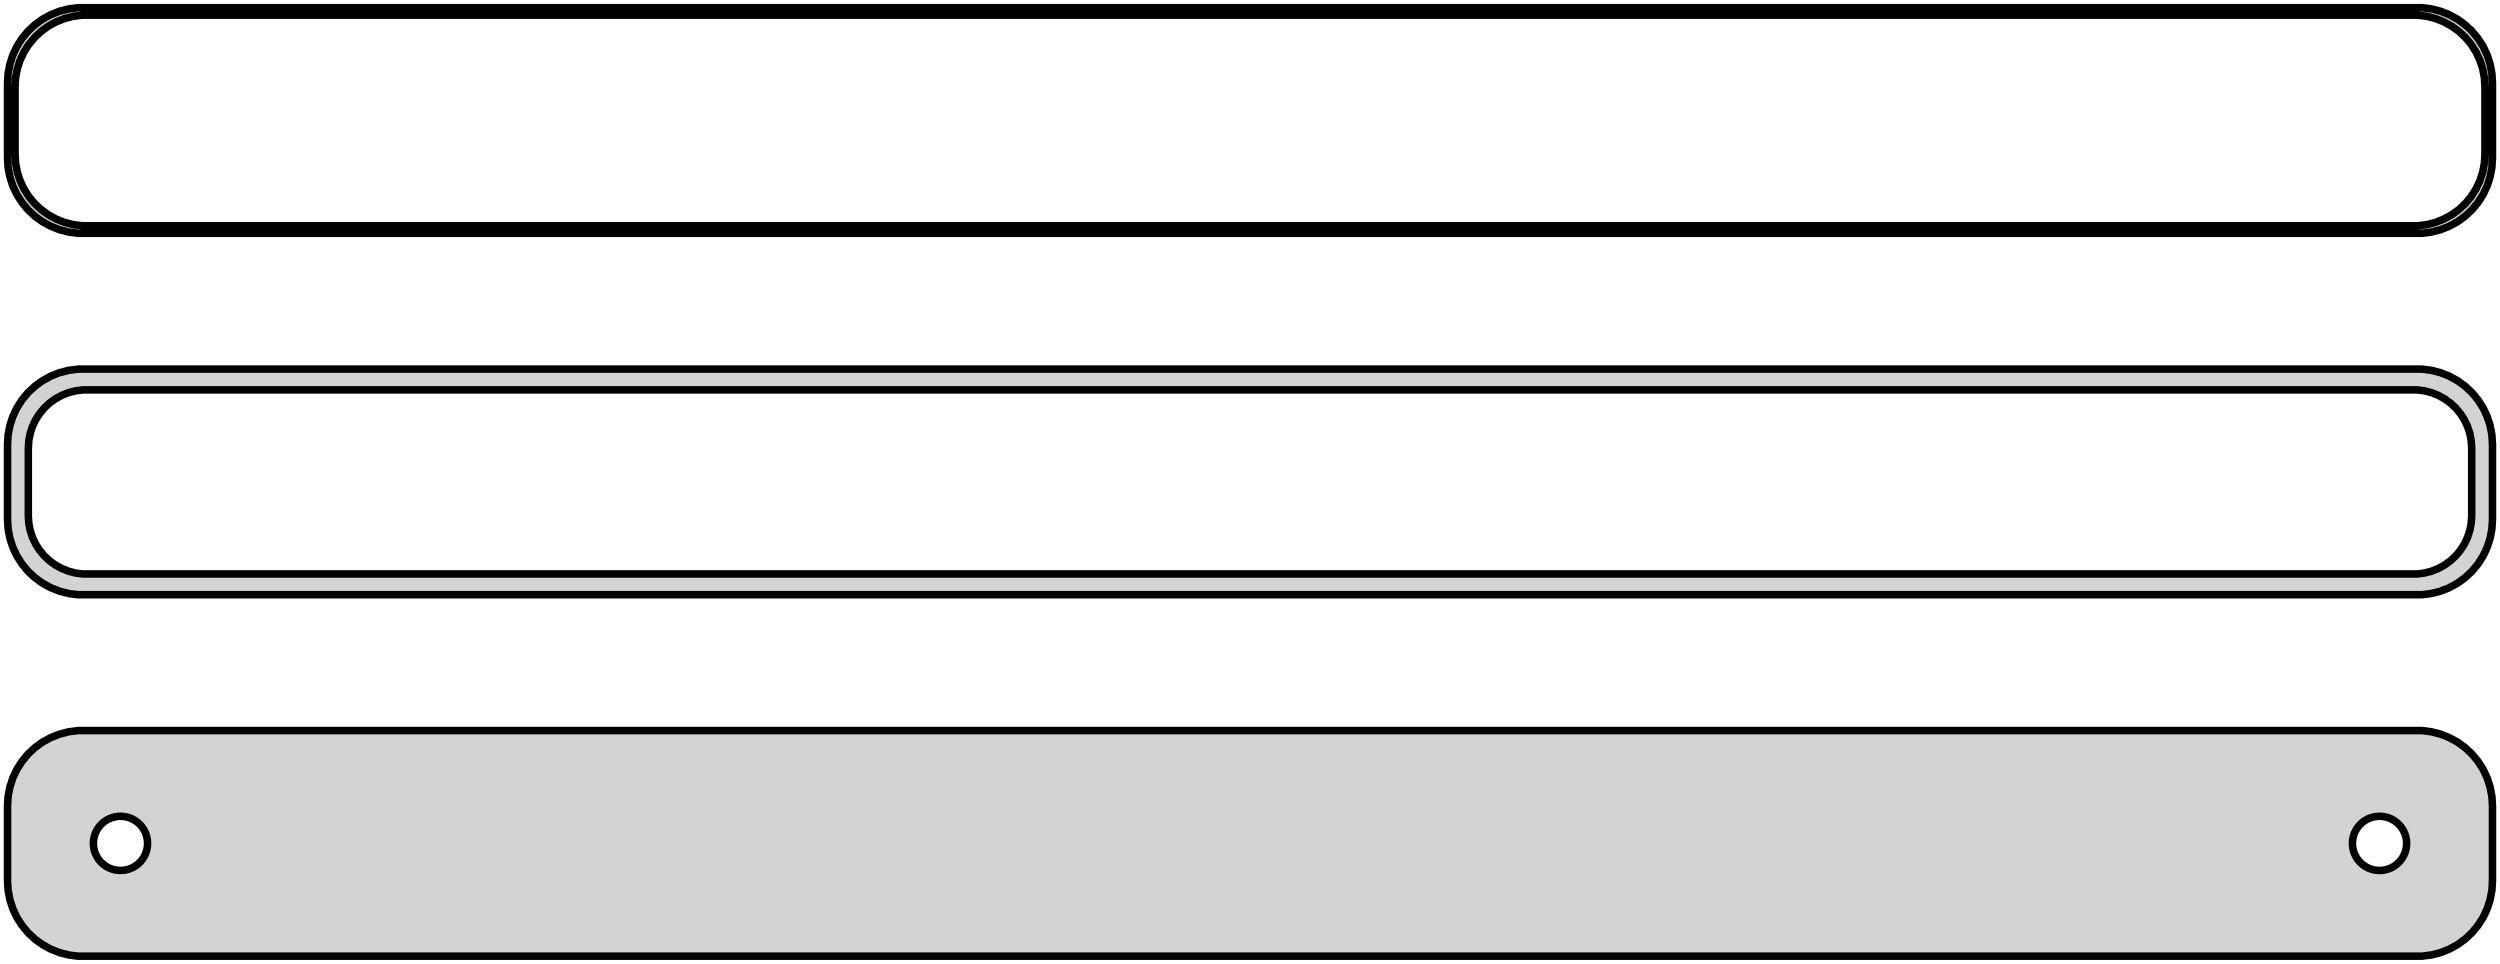 <?xml version="1.0" standalone="no"?>
<!DOCTYPE svg PUBLIC "-//W3C//DTD SVG 1.1//EN" "http://www.w3.org/Graphics/SVG/1.1/DTD/svg11.dtd">
<svg width="166mm" height="64mm" viewBox="-83 -104 166 64" xmlns="http://www.w3.org/2000/svg" version="1.1">
<title>OpenSCAD Model</title>
<path d="
M 78.437,-88.589 L 79.045,-88.745 L 79.629,-88.976 L 80.179,-89.278 L 80.687,-89.647 L 81.145,-90.077
 L 81.545,-90.561 L 81.882,-91.091 L 82.149,-91.659 L 82.343,-92.257 L 82.461,-92.873 L 82.5,-93.5
 L 82.5,-98.5 L 82.461,-99.127 L 82.343,-99.743 L 82.149,-100.341 L 81.882,-100.909 L 81.545,-101.439
 L 81.145,-101.923 L 80.687,-102.353 L 80.179,-102.722 L 79.629,-103.024 L 79.045,-103.255 L 78.437,-103.411
 L 77.814,-103.49 L -77.814,-103.49 L -78.437,-103.411 L -79.045,-103.255 L -79.629,-103.024 L -80.179,-102.722
 L -80.687,-102.353 L -81.145,-101.923 L -81.545,-101.439 L -81.882,-100.909 L -82.149,-100.341 L -82.343,-99.743
 L -82.461,-99.127 L -82.5,-98.5 L -82.5,-93.5 L -82.461,-92.873 L -82.343,-92.257 L -82.149,-91.659
 L -81.882,-91.091 L -81.545,-90.561 L -81.145,-90.077 L -80.687,-89.647 L -80.179,-89.278 L -79.629,-88.976
 L -79.045,-88.745 L -78.437,-88.589 L -77.814,-88.51 L 77.814,-88.51 z
M -77.548,-89.009 L -78.14,-89.084 L -78.718,-89.233 L -79.272,-89.452 L -79.795,-89.74 L -80.278,-90.09
 L -80.713,-90.498 L -81.093,-90.958 L -81.412,-91.462 L -81.666,-92.001 L -81.851,-92.569 L -81.963,-93.155
 L -82,-93.75 L -82,-98.25 L -81.963,-98.845 L -81.851,-99.431 L -81.666,-99.999 L -81.412,-100.538
 L -81.093,-101.042 L -80.713,-101.502 L -80.278,-101.91 L -79.795,-102.261 L -79.272,-102.548 L -78.718,-102.768
 L -78.14,-102.916 L -77.548,-102.991 L 77.548,-102.991 L 78.14,-102.916 L 78.718,-102.768 L 79.272,-102.548
 L 79.795,-102.261 L 80.278,-101.91 L 80.713,-101.502 L 81.093,-101.042 L 81.412,-100.538 L 81.666,-99.999
 L 81.851,-99.431 L 81.963,-98.845 L 82,-98.25 L 82,-93.75 L 81.963,-93.155 L 81.851,-92.569
 L 81.666,-92.001 L 81.412,-91.462 L 81.093,-90.958 L 80.713,-90.498 L 80.278,-90.09 L 79.795,-89.74
 L 79.272,-89.452 L 78.718,-89.233 L 78.14,-89.084 L 77.548,-89.009 z
M 78.437,-64.589 L 79.045,-64.745 L 79.629,-64.976 L 80.179,-65.278 L 80.687,-65.647 L 81.145,-66.077
 L 81.545,-66.561 L 81.882,-67.091 L 82.149,-67.659 L 82.343,-68.257 L 82.461,-68.873 L 82.5,-69.5
 L 82.5,-74.5 L 82.461,-75.127 L 82.343,-75.743 L 82.149,-76.341 L 81.882,-76.909 L 81.545,-77.439
 L 81.145,-77.923 L 80.687,-78.353 L 80.179,-78.722 L 79.629,-79.024 L 79.045,-79.255 L 78.437,-79.411
 L 77.814,-79.49 L -77.814,-79.49 L -78.437,-79.411 L -79.045,-79.255 L -79.629,-79.024 L -80.179,-78.722
 L -80.687,-78.353 L -81.145,-77.923 L -81.545,-77.439 L -81.882,-76.909 L -82.149,-76.341 L -82.343,-75.743
 L -82.461,-75.127 L -82.5,-74.5 L -82.5,-69.5 L -82.461,-68.873 L -82.343,-68.257 L -82.149,-67.659
 L -81.882,-67.091 L -81.545,-66.561 L -81.145,-66.077 L -80.687,-65.647 L -80.179,-65.278 L -79.629,-64.976
 L -79.045,-64.745 L -78.437,-64.589 L -77.814,-64.51 L 77.814,-64.51 z
M -77.493,-65.888 L -77.975,-65.949 L -78.446,-66.07 L -78.897,-66.249 L -79.323,-66.483 L -79.716,-66.769
 L -80.071,-67.101 L -80.38,-67.476 L -80.641,-67.886 L -80.848,-68.326 L -80.998,-68.788 L -81.089,-69.265
 L -81.12,-69.75 L -81.12,-74.25 L -81.089,-74.735 L -80.998,-75.212 L -80.848,-75.674 L -80.641,-76.114
 L -80.38,-76.524 L -80.071,-76.899 L -79.716,-77.231 L -79.323,-77.517 L -78.897,-77.751 L -78.446,-77.93
 L -77.975,-78.051 L -77.493,-78.112 L 77.493,-78.112 L 77.975,-78.051 L 78.446,-77.93 L 78.897,-77.751
 L 79.323,-77.517 L 79.716,-77.231 L 80.071,-76.899 L 80.38,-76.524 L 80.641,-76.114 L 80.848,-75.674
 L 80.998,-75.212 L 81.089,-74.735 L 81.12,-74.25 L 81.12,-69.75 L 81.089,-69.265 L 80.998,-68.788
 L 80.848,-68.326 L 80.641,-67.886 L 80.38,-67.476 L 80.071,-67.101 L 79.716,-66.769 L 79.323,-66.483
 L 78.897,-66.249 L 78.446,-66.07 L 77.975,-65.949 L 77.493,-65.888 z
M 78.437,-40.589 L 79.045,-40.745 L 79.629,-40.976 L 80.179,-41.278 L 80.687,-41.647 L 81.145,-42.077
 L 81.545,-42.561 L 81.882,-43.091 L 82.149,-43.659 L 82.343,-44.257 L 82.461,-44.873 L 82.5,-45.5
 L 82.5,-50.5 L 82.461,-51.127 L 82.343,-51.743 L 82.149,-52.341 L 81.882,-52.909 L 81.545,-53.439
 L 81.145,-53.923 L 80.687,-54.353 L 80.179,-54.722 L 79.629,-55.024 L 79.045,-55.255 L 78.437,-55.411
 L 77.814,-55.49 L -77.814,-55.49 L -78.437,-55.411 L -79.045,-55.255 L -79.629,-55.024 L -80.179,-54.722
 L -80.687,-54.353 L -81.145,-53.923 L -81.545,-53.439 L -81.882,-52.909 L -82.149,-52.341 L -82.343,-51.743
 L -82.461,-51.127 L -82.5,-50.5 L -82.5,-45.5 L -82.461,-44.873 L -82.343,-44.257 L -82.149,-43.659
 L -81.882,-43.091 L -81.545,-42.561 L -81.145,-42.077 L -80.687,-41.647 L -80.179,-41.278 L -79.629,-40.976
 L -79.045,-40.745 L -78.437,-40.589 L -77.814,-40.51 L 77.814,-40.51 z
M -75.113,-46.204 L -75.337,-46.232 L -75.556,-46.288 L -75.766,-46.371 L -75.965,-46.48 L -76.147,-46.613
 L -76.312,-46.768 L -76.456,-46.942 L -76.577,-47.133 L -76.674,-47.337 L -76.743,-47.552 L -76.786,-47.774
 L -76.8,-48 L -76.786,-48.226 L -76.743,-48.448 L -76.674,-48.663 L -76.577,-48.867 L -76.456,-49.058
 L -76.312,-49.232 L -76.147,-49.387 L -75.965,-49.52 L -75.766,-49.629 L -75.556,-49.712 L -75.337,-49.768
 L -75.113,-49.796 L -74.887,-49.796 L -74.663,-49.768 L -74.444,-49.712 L -74.234,-49.629 L -74.035,-49.52
 L -73.853,-49.387 L -73.688,-49.232 L -73.544,-49.058 L -73.423,-48.867 L -73.326,-48.663 L -73.257,-48.448
 L -73.214,-48.226 L -73.2,-48 L -73.214,-47.774 L -73.257,-47.552 L -73.326,-47.337 L -73.423,-47.133
 L -73.544,-46.942 L -73.688,-46.768 L -73.853,-46.613 L -74.035,-46.48 L -74.234,-46.371 L -74.444,-46.288
 L -74.663,-46.232 L -74.887,-46.204 z
M 74.887,-46.204 L 74.663,-46.232 L 74.444,-46.288 L 74.234,-46.371 L 74.035,-46.48 L 73.853,-46.613
 L 73.688,-46.768 L 73.544,-46.942 L 73.423,-47.133 L 73.326,-47.337 L 73.257,-47.552 L 73.214,-47.774
 L 73.2,-48 L 73.214,-48.226 L 73.257,-48.448 L 73.326,-48.663 L 73.423,-48.867 L 73.544,-49.058
 L 73.688,-49.232 L 73.853,-49.387 L 74.035,-49.52 L 74.234,-49.629 L 74.444,-49.712 L 74.663,-49.768
 L 74.887,-49.796 L 75.113,-49.796 L 75.337,-49.768 L 75.556,-49.712 L 75.766,-49.629 L 75.965,-49.52
 L 76.147,-49.387 L 76.312,-49.232 L 76.456,-49.058 L 76.577,-48.867 L 76.674,-48.663 L 76.743,-48.448
 L 76.786,-48.226 L 76.8,-48 L 76.786,-47.774 L 76.743,-47.552 L 76.674,-47.337 L 76.577,-47.133
 L 76.456,-46.942 L 76.312,-46.768 L 76.147,-46.613 L 75.965,-46.48 L 75.766,-46.371 L 75.556,-46.288
 L 75.337,-46.232 L 75.113,-46.204 z
" stroke="black" fill="lightgray" stroke-width="0.5"/>
</svg>
